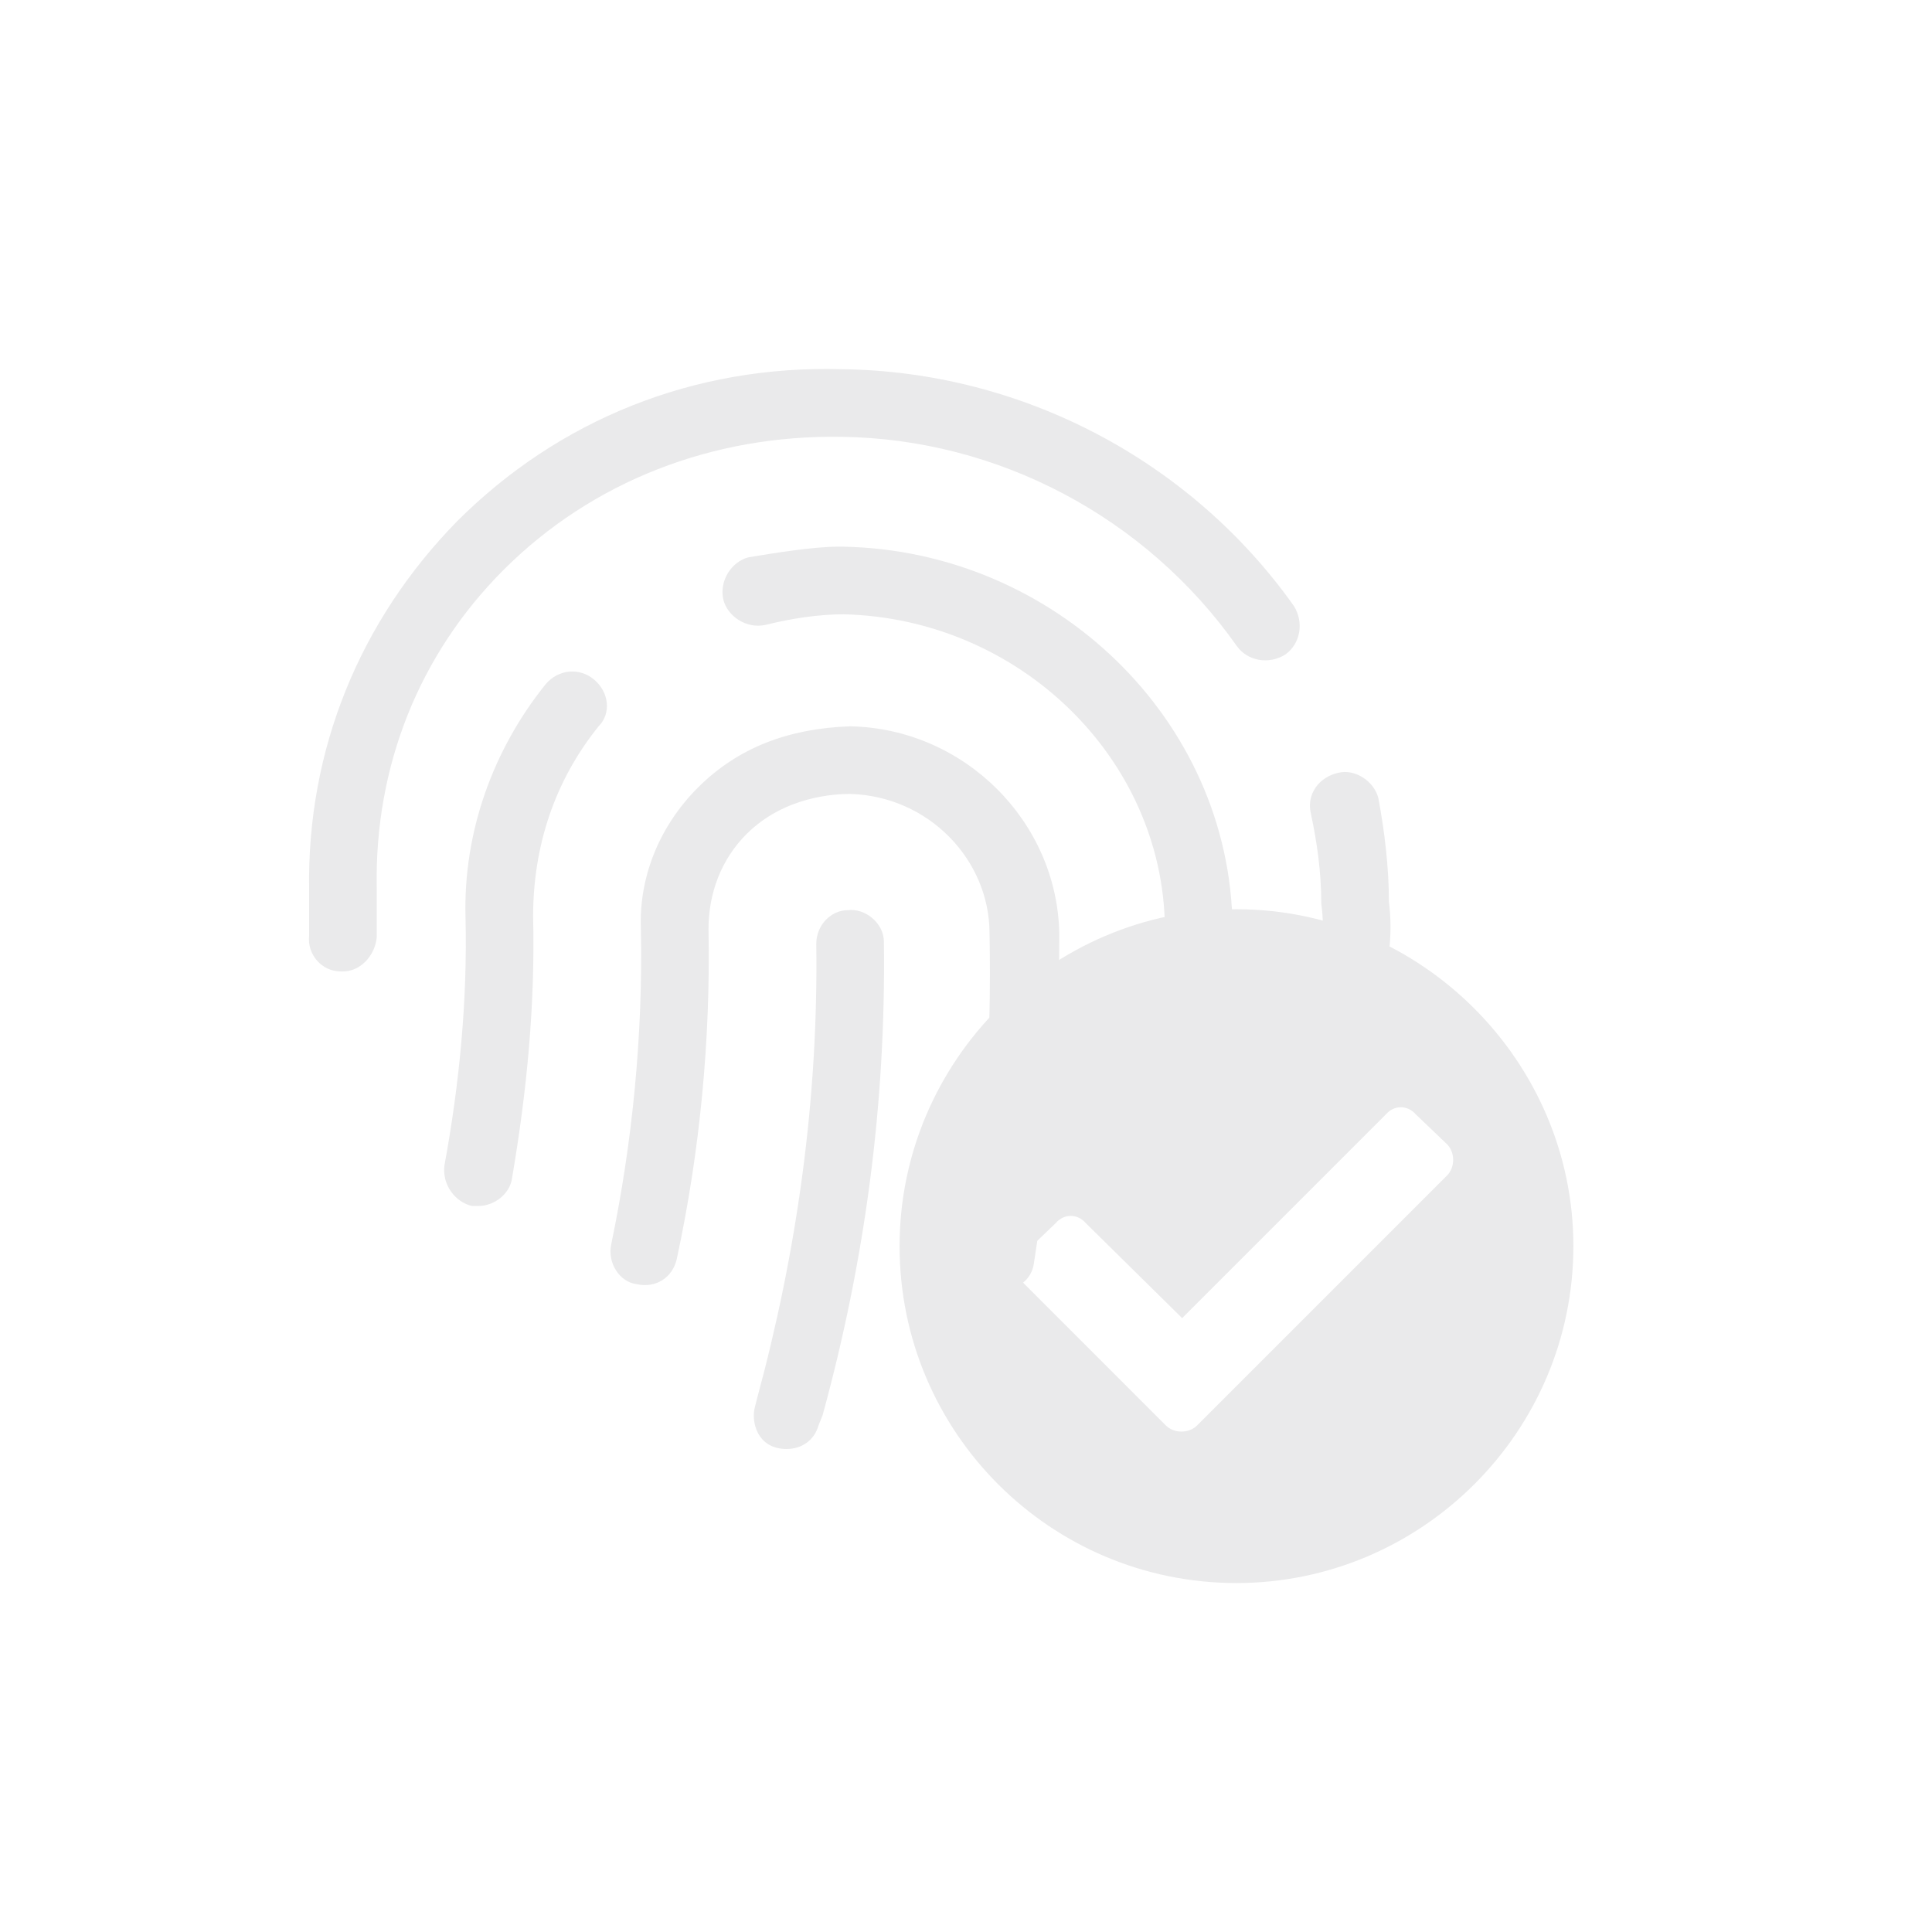 <svg width="50" height="50" viewBox="0 0 50 50" fill="none" xmlns="http://www.w3.org/2000/svg">
<path d="M22 18.797C20.414 18.852 19.102 19.344 18.062 20.383C17.078 21.367 16.531 22.68 16.586 24.047C16.641 26.781 16.367 29.57 15.82 32.195C15.711 32.688 16.039 33.18 16.477 33.234C16.969 33.344 17.406 33.07 17.516 32.578C18.117 29.789 18.391 26.891 18.336 24.047C18.336 23.117 18.664 22.242 19.32 21.586C20.305 20.602 21.617 20.547 22 20.547C24.023 20.602 25.609 22.242 25.609 24.156C25.664 26.945 25.5 29.68 25.008 32.414C24.953 32.852 25.281 33.289 25.773 33.398C25.773 33.398 25.828 33.398 25.883 33.398C26.32 33.398 26.703 33.125 26.758 32.688C27.195 29.898 27.414 27 27.414 24.156C27.359 21.258 24.953 18.852 22 18.797ZM21.945 23.555C21.508 23.555 21.125 23.938 21.125 24.43C21.18 28.422 20.633 32.359 19.594 36.188L19.539 36.406C19.43 36.789 19.594 37.5 20.359 37.5C20.742 37.5 21.07 37.281 21.18 36.898L21.289 36.625C22.383 32.633 22.93 28.586 22.875 24.375C22.875 23.883 22.383 23.5 21.945 23.555ZM14.125 17.703C12.758 19.398 11.992 21.531 12.047 23.719C12.102 25.906 11.883 28.094 11.5 30.172C11.445 30.664 11.773 31.102 12.211 31.211C12.266 31.211 12.32 31.211 12.375 31.211C12.812 31.211 13.195 30.883 13.25 30.5C13.633 28.258 13.852 26.016 13.797 23.719C13.797 21.914 14.344 20.219 15.492 18.797C15.82 18.469 15.766 17.922 15.383 17.594C15 17.266 14.453 17.32 14.125 17.703ZM35.945 23.336C35.945 22.461 35.836 21.531 35.672 20.656C35.562 20.219 35.07 19.891 34.633 20C34.141 20.109 33.812 20.547 33.922 21.039C34.086 21.805 34.195 22.57 34.195 23.391C34.25 23.773 34.25 24.211 34.195 24.648C34.195 25.141 34.633 25.523 35.07 25.523C35.562 25.523 35.945 25.141 35.945 24.648C36 24.211 36 23.773 35.945 23.336ZM21.781 9.555C17.953 9.445 14.453 10.867 11.828 13.492C9.312 16.062 7.945 19.398 8 23.008C8 23.391 8 23.828 8 24.211C7.945 24.703 8.328 25.141 8.82 25.141H8.875C9.312 25.141 9.695 24.758 9.75 24.266C9.75 23.828 9.75 23.391 9.75 22.953C9.695 19.836 10.844 16.938 13.031 14.75C15.328 12.453 18.445 11.25 21.781 11.305C25.828 11.359 29.656 13.383 32.008 16.719C32.281 17.102 32.828 17.211 33.266 16.938C33.648 16.664 33.758 16.117 33.484 15.68C30.805 11.906 26.43 9.609 21.781 9.555ZM21.836 14.148C21.836 14.148 21.727 14.148 21.672 14.148C21.07 14.148 20.031 14.312 19.375 14.422C18.938 14.531 18.609 15.023 18.719 15.516C18.828 15.953 19.32 16.281 19.812 16.172C20.469 16.008 21.18 15.898 21.836 15.898C26.375 16.008 30.094 19.617 30.148 23.992C30.203 26.18 30.094 28.367 29.82 30.5C29.766 30.992 30.148 31.43 30.641 31.484H30.695C31.133 31.484 31.516 31.156 31.57 30.719C31.844 28.477 31.953 26.234 31.898 23.992C31.844 18.633 27.305 14.258 21.836 14.148Z" fill="#EAEAEB"/>
<path d="M40.719 32.25C40.719 27.469 36.781 23.531 32 23.531C27.184 23.531 23.281 27.469 23.281 32.25C23.281 37.066 27.184 40.969 32 40.969C36.781 40.969 40.719 37.066 40.719 32.25ZM30.98 36.891C30.77 37.102 30.383 37.102 30.172 36.891L26.516 33.234C26.305 33.023 26.305 32.637 26.516 32.426L27.324 31.652C27.535 31.406 27.887 31.406 28.098 31.652L30.594 34.113L35.867 28.84C36.078 28.594 36.43 28.594 36.641 28.84L37.449 29.613C37.66 29.824 37.66 30.211 37.449 30.422L30.98 36.891Z" fill="#EAEAEB"/>
</svg>
